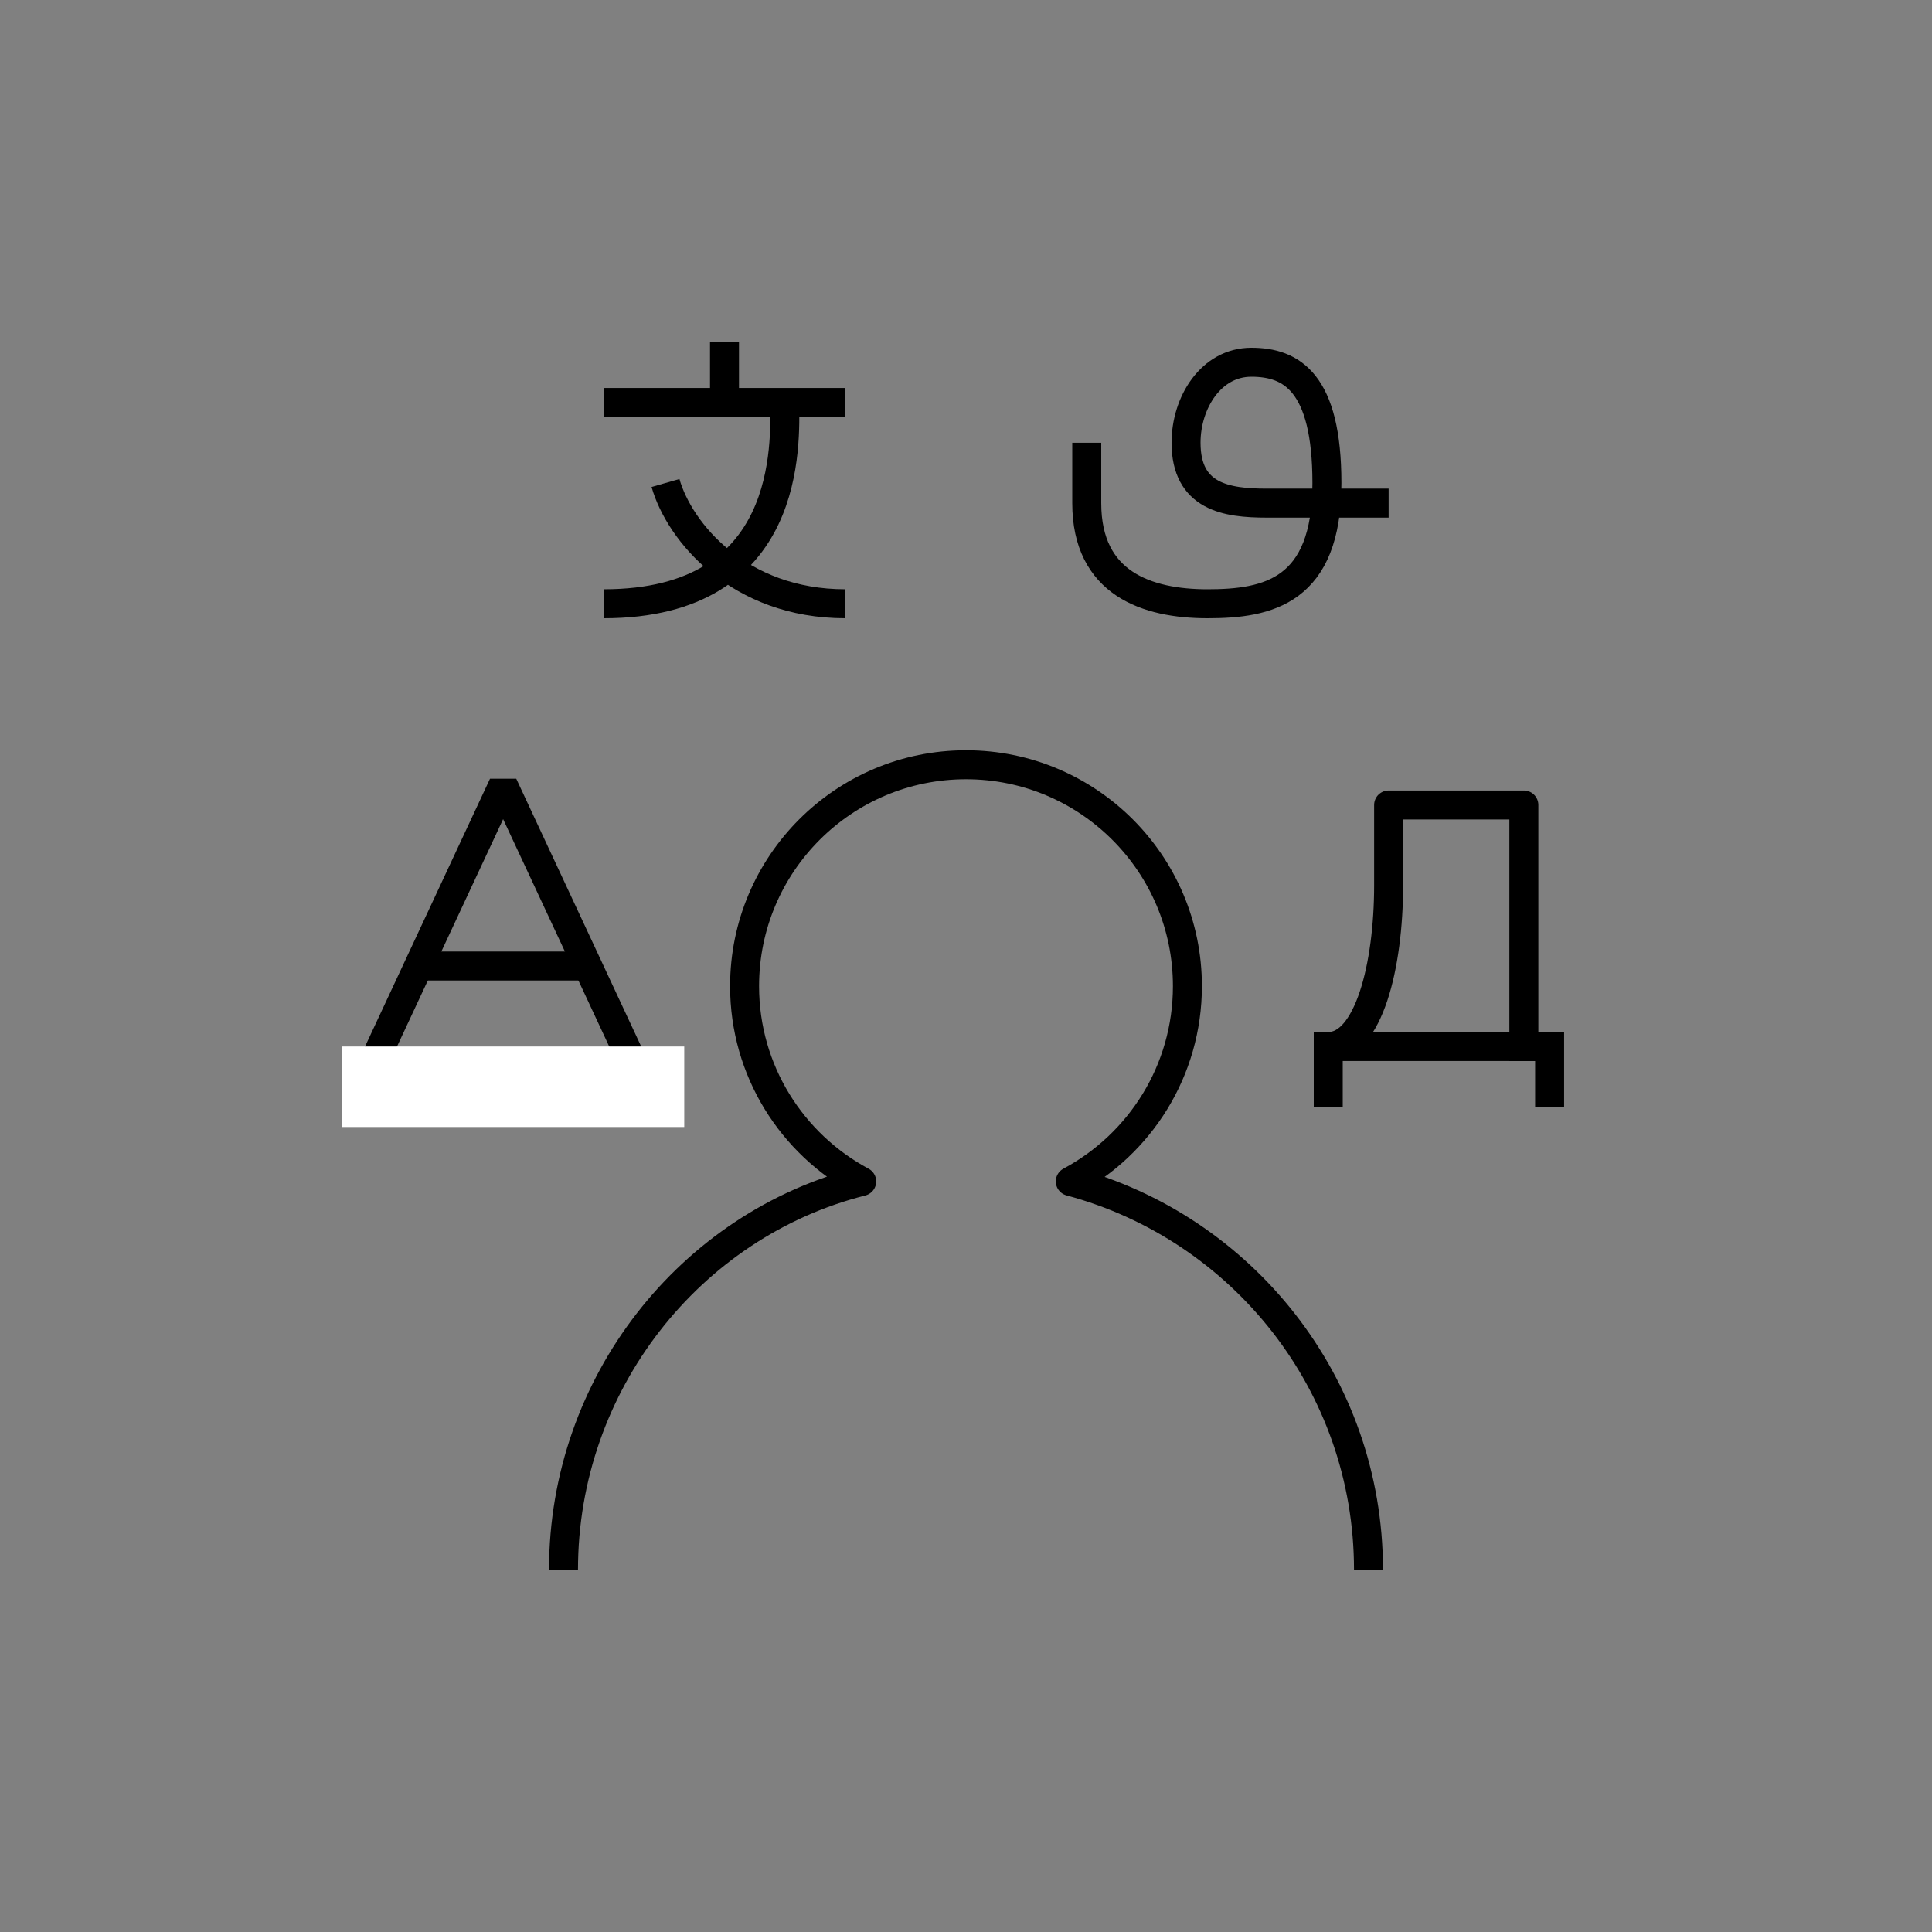 <svg xmlns="http://www.w3.org/2000/svg" xmlns:xlink="http://www.w3.org/1999/xlink" x="0" y="0" enable-background="new 0 0 48 48" version="1.1" viewBox="0 0 48 48" xml:space="preserve"><rect x="0" y="0" width="48" height="48" fill="#808080" stroke="none"/><g id="language_04"><g id="language_04_1_"><path fill="none" stroke="#000" stroke-linejoin="bevel" stroke-miterlimit="10" stroke-width=".72" d="M34.5,12.5 c0,0-2.533,0-3.033,0c-1,0-2-0.155-2-1.5c0-1,0.622-2,1.622-2s1.878,0.5,1.878,3c0,2.698-1.467,3-2.967,3l0,0c-1.5,0-3-0.5-3-2.5 V11"/><g><path id="language_3_" fill="none" stroke="#000" stroke-linejoin="round" stroke-miterlimit="10" stroke-width=".72" d="M34,39c0-4.625-3.145-8.505-7.409-9.648c1.731-0.926,2.91-2.751,2.91-4.852C29.501,21.463,27.038,19,24,19 s-5.501,2.463-5.501,5.501c0,2.101,1.179,3.925,2.91,4.852C17.156,30.426,14,34.375,14,39 M15,10h6 M18,8.5V10 M15,15 c4.709,0,4.498-4,4.498-5 M16.534,12c0.348,1.219,1.826,3,4.466,3"/></g><polyline fill="none" stroke="#000" stroke-linejoin="bevel" stroke-miterlimit="10" stroke-width=".72" points="9 27 12.5 19.5 16 27"/><line x1="10.5" x2="14.5" y1="24" y2="24" fill="none" stroke="#000" stroke-linejoin="bevel" stroke-miterlimit="10" stroke-width=".72"/><rect width="8.5" height="2" x="8.5" y="26" fill="#FFF"/><path fill="none" stroke="#000" stroke-linecap="square" stroke-linejoin="round" stroke-miterlimit="10" stroke-width=".72" d="M37.86,26v-6H34.5v2c0,2-0.5,4-1.5,4"/><polyline fill="none" stroke="#000" stroke-miterlimit="10" stroke-width=".72" points="33 27.5 33 26 38.5 26 38.5 27.5"/></g></g></svg>